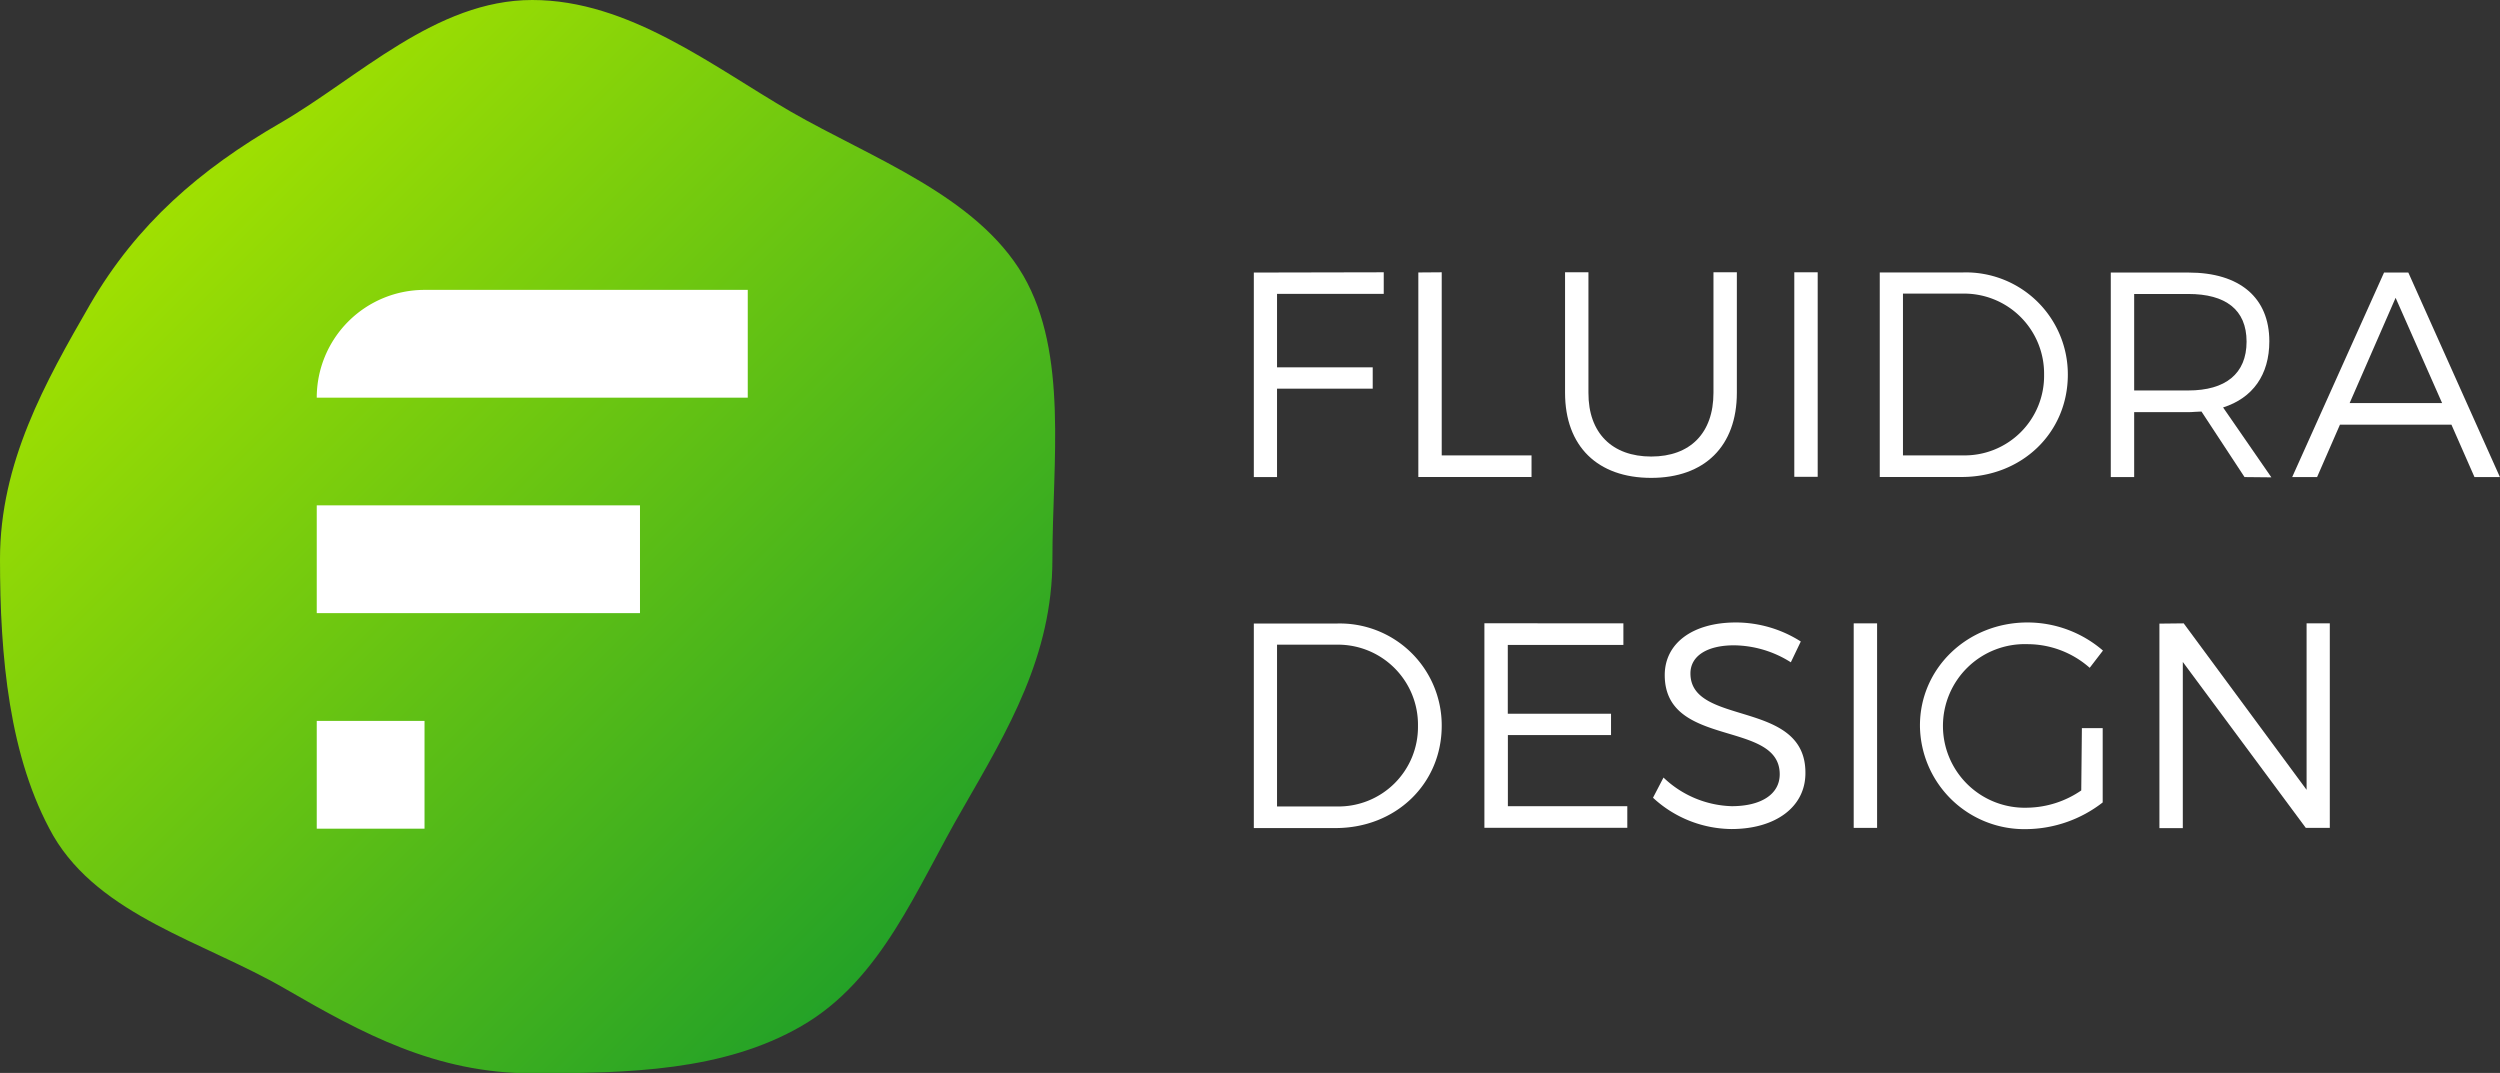 <svg xmlns="http://www.w3.org/2000/svg" xmlns:xlink="http://www.w3.org/1999/xlink" viewBox="0 0 281.14 120.66">
  <rect x="0" y="0" width="281.14" height="120.66" fill="#333333" stroke="none"/>
  <defs>
    <style>
      .cls-1 {
        fill: url(#linear-gradient);
      }

      .cls-2 {
        fill: #fff;
      }
    </style>
    <linearGradient id="linear-gradient" x1="20.03" y1="21.91" x2="102.39" y2="104.27" gradientUnits="userSpaceOnUse">
      <stop offset="0" stop-color="#a0e001"/>
      <stop offset="1" stop-color="#24a227"/>
    </linearGradient>
  </defs>
  <title>Asset 1</title>
  <g id="Layer_2" data-name="Layer 2">
    <g id="Layer_1-2" data-name="Layer 1">
      <path class="cls-1" d="M118.35,62.89c0,10.86-5,19.19-10.06,28-5.24,9-9.1,19.26-18.15,24.49-8.77,5.07-19.42,5.32-30.28,5.32S40.77,116.23,32,111.15C22.95,105.92,11.27,103,6,94,1,85.2,0,73.75,0,62.89S5.07,43,10.15,34.2c5.24-9,12.33-15.14,21.38-20.37C40.3,8.75,49,0,59.86,0S80.15,7.47,88.92,12.55C98,17.78,109.84,22,115.08,31,120.15,39.78,118.35,52,118.35,62.89Z"/>
      <g>
        <rect class="cls-2" x="35.62" y="81.07" width="12.12" height="12.12"/>
        <polygon class="cls-2" points="47.74 56.83 35.62 56.83 35.62 68.95 47.74 68.95 59.85 68.95 71.97 68.95 71.97 56.83 59.85 56.83 47.74 56.83"/>
        <path class="cls-2" d="M72,32.6H47.74A12.12,12.12,0,0,0,35.62,44.72H84.09V32.6Z"/>
      </g>
      <g>
        <path class="cls-2" d="M155.61,30.62v2.43h-12v8.26h10.76v2.4H143.61v9.94H141v-23Z"/>
        <path class="cls-2" d="M162.13,30.62V51.21h10.1v2.43H159.5v-23Z"/>
        <path class="cls-2" d="M185.69,51.34c4.38,0,7-2.63,7-7.17V30.62h2.63V44.17c0,6-3.62,9.57-9.64,9.57S176,50.19,176,44.17V30.62h2.63V44.17C178.61,48.71,181.31,51.34,185.69,51.34Z"/>
        <path class="cls-2" d="M204.41,30.62v23h-2.63v-23Z"/>
        <path class="cls-2" d="M232.54,42.13c0,6.55-5.17,11.51-11.94,11.51h-9.21v-23h9.31A11.46,11.46,0,0,1,232.54,42.13Zm-2.67,0a9,9,0,0,0-9.24-9.11H214V51.21h6.71A8.94,8.94,0,0,0,229.87,42.16Z"/>
        <path class="cls-2" d="M252.41,53.65l-4.84-7.37c-.46,0-1,.07-1.48.07H240v7.3h-2.63v-23h8.75c5.76,0,9.08,2.83,9.08,7.73,0,3.78-1.87,6.38-5.2,7.44l5.43,7.86Zm-6.32-9.74c4.18,0,6.55-1.88,6.55-5.49s-2.37-5.36-6.55-5.36H240V43.91Z"/>
        <path class="cls-2" d="M275.68,47.76H263.14l-2.57,5.89h-2.8l10.33-23h2.73l10.3,23h-2.86Zm-1.05-2.43-5.23-11.84-5.17,11.84Z"/>
        <path class="cls-2" d="M162.13,81.61c0,6.55-5.17,11.51-11.94,11.51H141v-23h9.31A11.46,11.46,0,0,1,162.13,81.61Zm-2.67,0a9,9,0,0,0-9.24-9.11h-6.61V90.69h6.71A8.94,8.94,0,0,0,159.46,81.65Z"/>
        <path class="cls-2" d="M182.56,70.1v2.43h-13v7.73h11.61v2.4H169.57v8H183v2.43H166.93v-23Z"/>
        <path class="cls-2" d="M195,72.57c-3,0-4.9,1.18-4.9,3.16,0,6,13,2.86,12.93,11.22,0,3.82-3.39,6.28-8.32,6.28a13.14,13.14,0,0,1-8.82-3.52l1.18-2.27a11.57,11.57,0,0,0,7.67,3.22c3.32,0,5.4-1.35,5.4-3.59,0-6.15-12.93-2.89-12.93-11.15,0-3.62,3.19-5.92,8-5.92a13.63,13.63,0,0,1,7.3,2.14l-1.12,2.34A12.13,12.13,0,0,0,195,72.57Z"/>
        <path class="cls-2" d="M211.09,70.1v23h-2.63v-23Z"/>
        <path class="cls-2" d="M234.12,81.88h2.34v8.36a14.2,14.2,0,0,1-8.55,3,11.74,11.74,0,0,1-12-11.61C215.89,75.13,221.26,70,228,70a13,13,0,0,1,8.49,3.16L235,75.1a10.58,10.58,0,0,0-7-2.66,9.2,9.2,0,1,0,0,18.39,11,11,0,0,0,6.05-1.94Z"/>
        <path class="cls-2" d="M245.57,70.1l13.82,18.72V70.1H262v23h-2.7L245.47,74.44V93.13h-2.63v-23Z"/>
      </g>
    </g>
  </g>
</svg>
